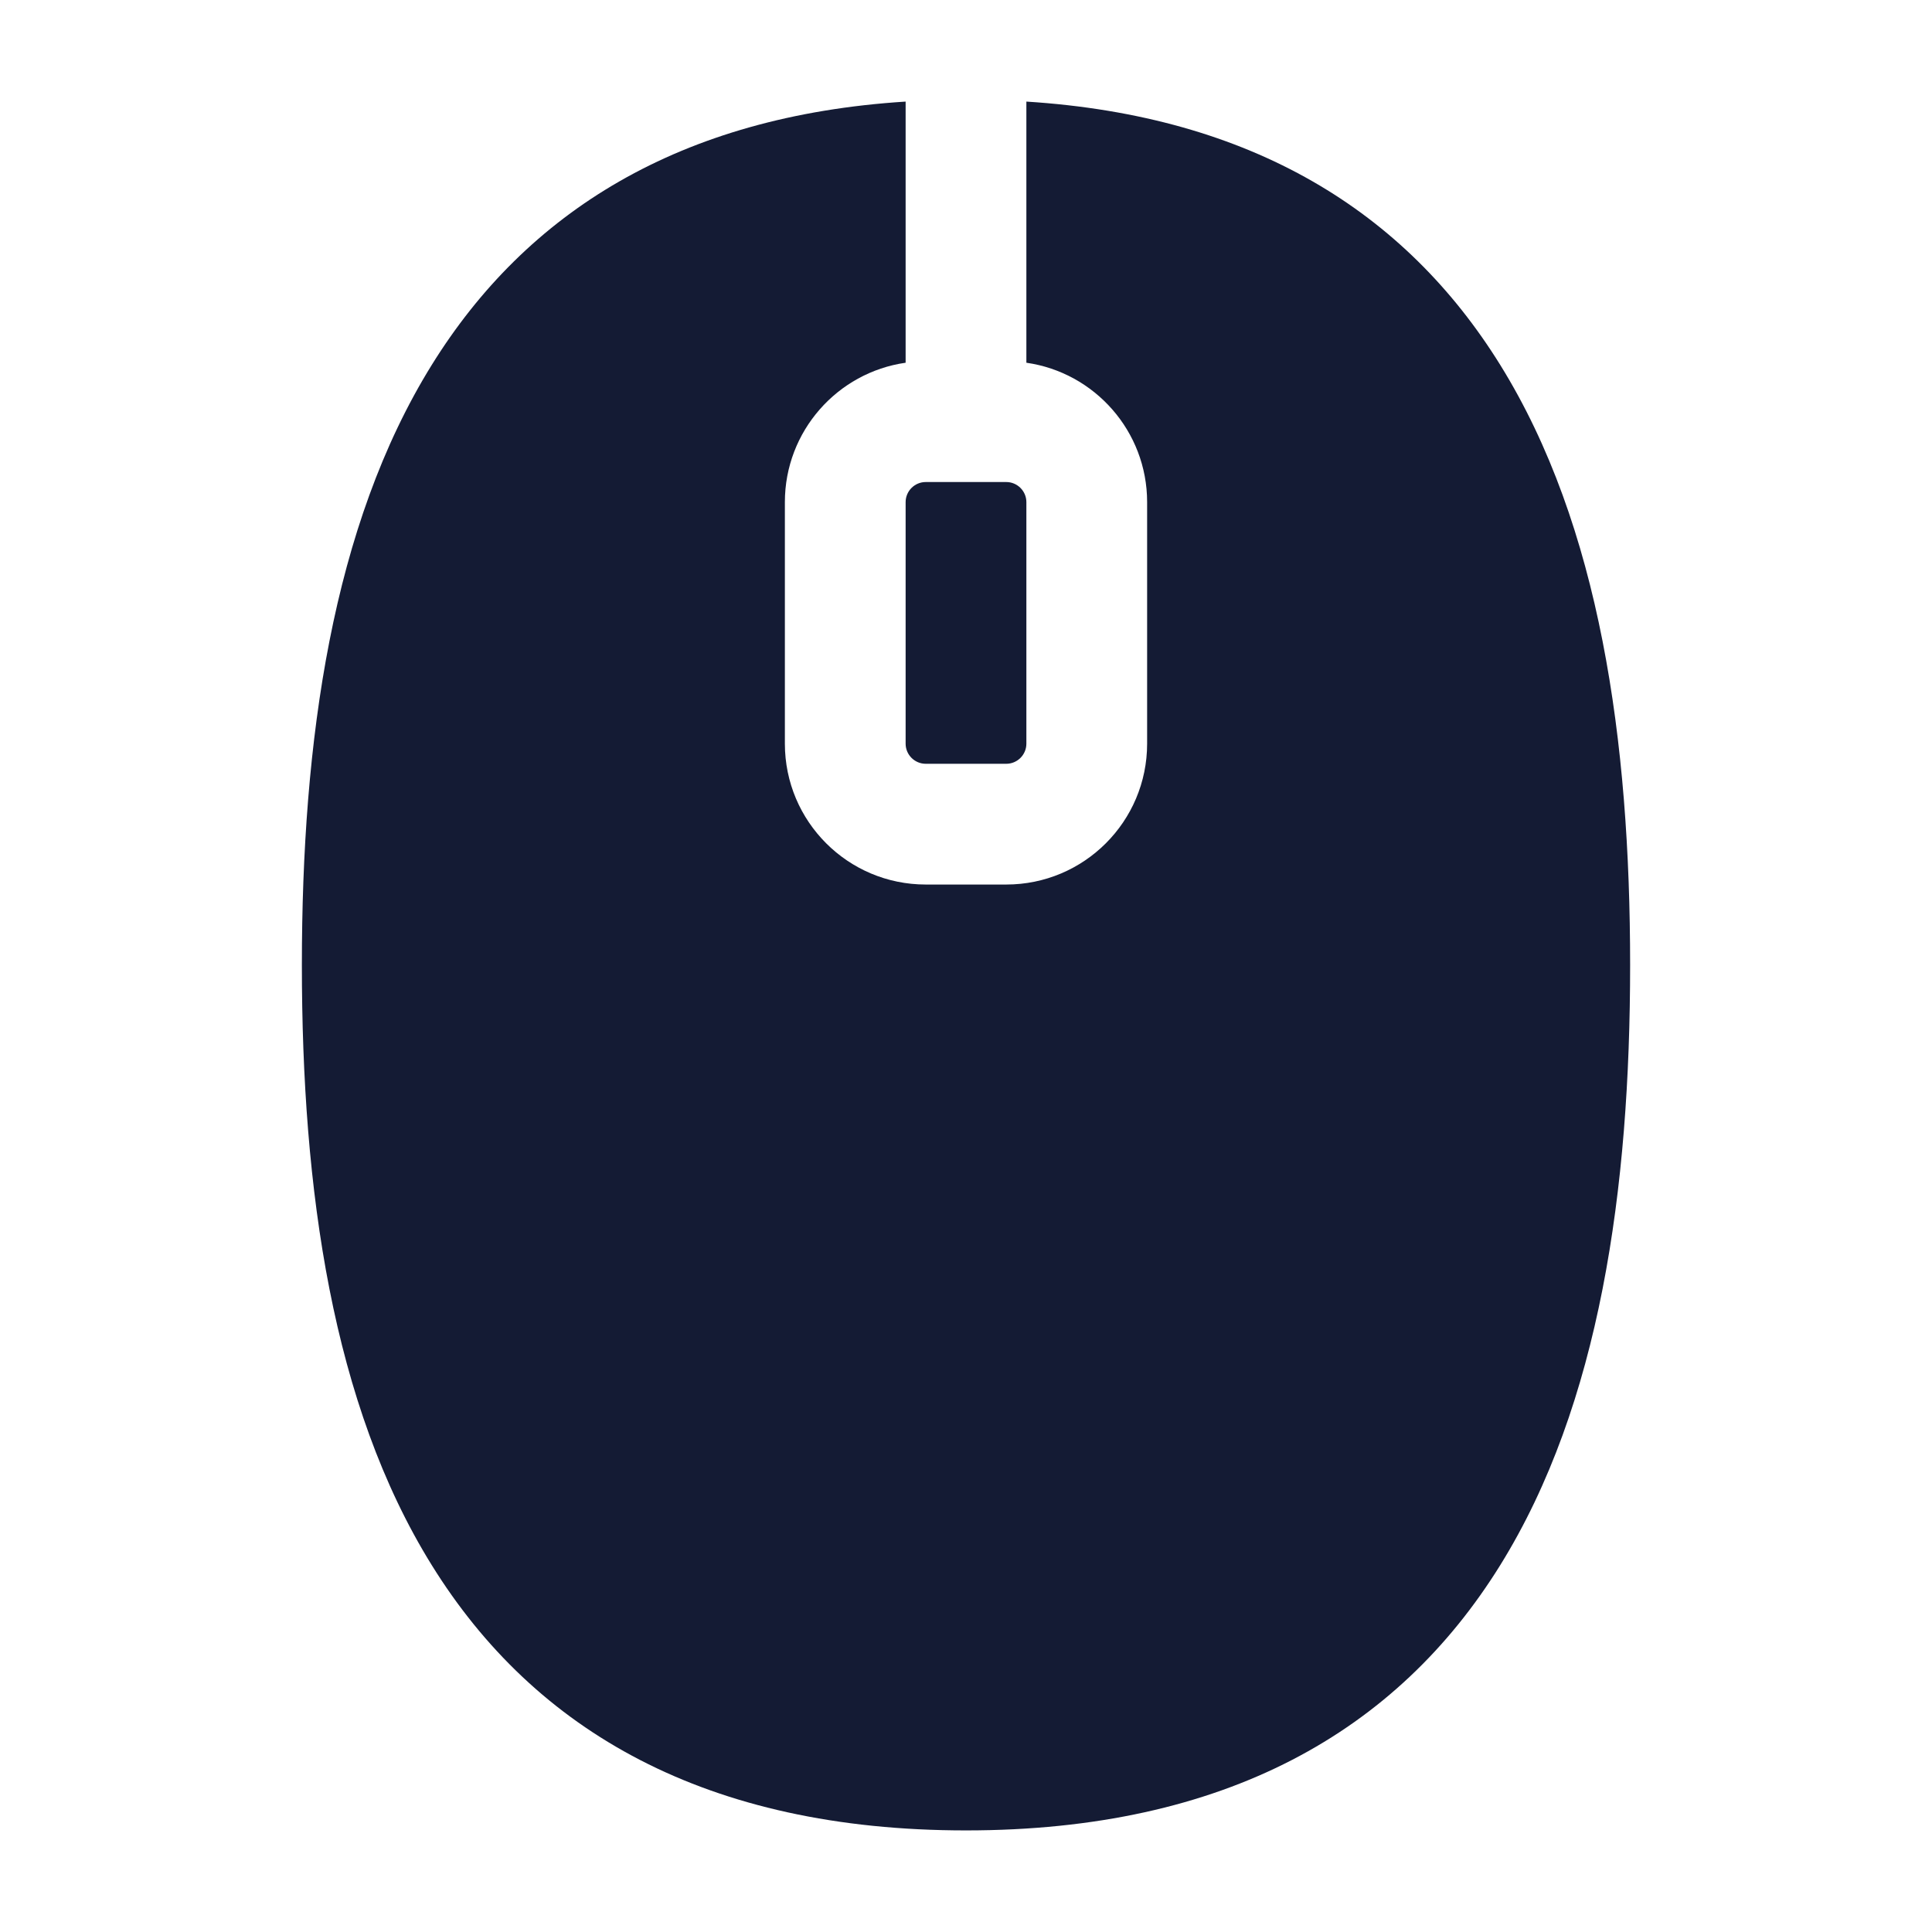 <svg width="24" height="24" viewBox="0 0 24 24" fill="none" xmlns="http://www.w3.org/2000/svg">
<path fill-rule="evenodd" clip-rule="evenodd" d="M11.25 1.262C8.442 1.44 6.541 2.635 5.363 4.534C4.125 6.53 3.75 9.204 3.75 11.988C3.75 14.773 4.125 17.447 5.363 19.442C6.643 21.506 8.777 22.738 12 22.738C15.223 22.738 17.357 21.506 18.637 19.442C19.875 17.447 20.25 14.773 20.25 11.988C20.25 9.204 19.875 6.53 18.637 4.534C17.459 2.635 15.558 1.44 12.75 1.262V4.506C13.598 4.627 14.25 5.357 14.25 6.238V9.238C14.25 10.205 13.466 10.988 12.5 10.988H11.5C10.534 10.988 9.75 10.205 9.75 9.238V6.238C9.75 5.357 10.402 4.627 11.25 4.506V1.262ZM11.5 5.988C11.362 5.988 11.25 6.1 11.25 6.238V9.238C11.25 9.376 11.362 9.488 11.5 9.488H12.5C12.638 9.488 12.75 9.376 12.75 9.238V6.238C12.75 6.1 12.638 5.988 12.5 5.988H11.5Z" fill="#141B34"/>
</svg>
